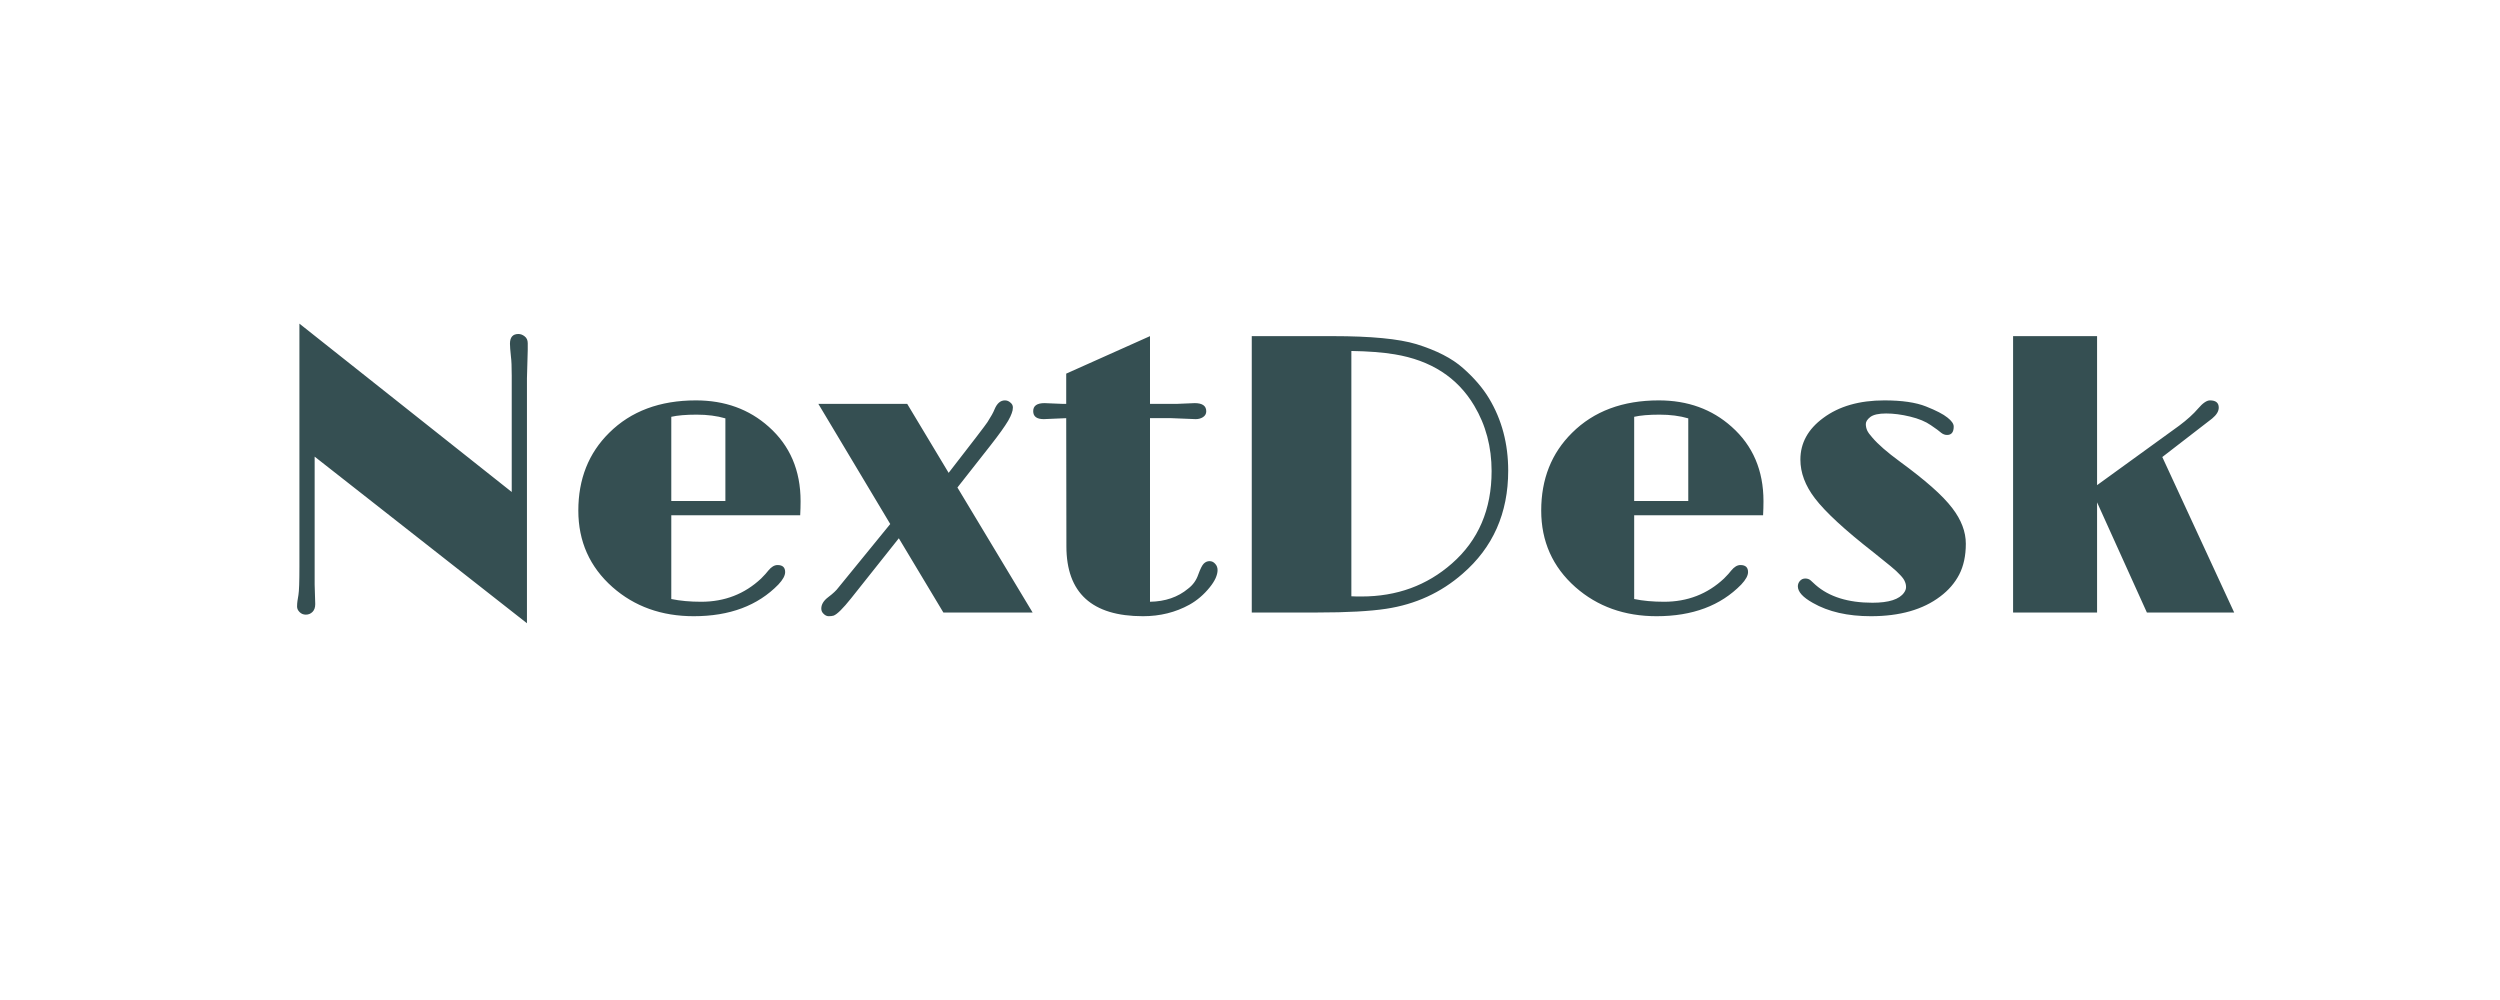 <svg width="200" height="80" viewBox="0 0 200 80" fill="none" xmlns="http://www.w3.org/2000/svg">
<path d="M25.172 46.766L25.219 48.328C25.219 48.599 25.146 48.807 25 48.953C24.854 49.099 24.677 49.172 24.469 49.172C24.271 49.172 24.104 49.104 23.969 48.969C23.833 48.833 23.766 48.688 23.766 48.531C23.766 48.365 23.776 48.214 23.797 48.078C23.828 47.932 23.854 47.771 23.875 47.594C23.927 47.292 23.953 46.536 23.953 45.328V25.891L40.938 39.359V30.047C40.938 29.338 40.917 28.833 40.875 28.531C40.823 28.042 40.797 27.698 40.797 27.5C40.797 26.979 41.021 26.719 41.469 26.719C41.646 26.719 41.812 26.781 41.969 26.906C42.135 27.031 42.219 27.213 42.219 27.453V28L42.156 30.266V49.859L25.172 36.531V46.766ZM62.203 45.203C62.609 45.203 62.812 45.391 62.812 45.766C62.812 46.047 62.63 46.38 62.266 46.766C60.62 48.453 58.365 49.297 55.5 49.297C52.927 49.297 50.76 48.521 49 46.969C47.177 45.354 46.266 43.312 46.266 40.844C46.266 38.323 47.089 36.25 48.734 34.625C50.474 32.896 52.786 32.031 55.672 32.031C57.984 32.031 59.927 32.734 61.5 34.141C63.198 35.651 64.047 37.635 64.047 40.094C64.047 40.448 64.037 40.823 64.016 41.219H53.703V47.922C54.411 48.068 55.208 48.141 56.094 48.141C57.969 48.141 59.568 47.521 60.891 46.281C61.161 46.01 61.354 45.797 61.469 45.641C61.708 45.349 61.953 45.203 62.203 45.203ZM58.031 33.469C57.354 33.271 56.589 33.172 55.734 33.172C54.88 33.172 54.203 33.229 53.703 33.344V40.078H58.031V33.469ZM66.297 49.297C66.151 49.297 66.016 49.234 65.891 49.109C65.766 48.995 65.703 48.854 65.703 48.688C65.703 48.354 65.891 48.047 66.266 47.766C66.641 47.484 66.912 47.229 67.078 47C67.078 47 68.458 45.307 71.219 41.922L65.469 32.312H72.578L75.891 37.828C77.818 35.349 78.854 33.995 79 33.766C79.281 33.328 79.469 32.99 79.562 32.75C79.76 32.271 80.037 32.031 80.391 32.031C80.557 32.031 80.703 32.089 80.828 32.203C80.963 32.307 81.031 32.438 81.031 32.594C81.031 32.75 81 32.906 80.938 33.062C80.885 33.219 80.792 33.417 80.656 33.656C80.385 34.115 79.912 34.776 79.234 35.641L76.594 39L82.609 49H75.469L71.906 43.062L68.094 47.859C67.438 48.682 66.969 49.146 66.688 49.25C66.583 49.281 66.453 49.297 66.297 49.297ZM91.438 49.297C87.354 49.297 85.312 47.432 85.312 43.703L85.297 33.453L83.5 33.531C82.938 33.531 82.656 33.318 82.656 32.891C82.656 32.464 82.958 32.25 83.562 32.25L85.062 32.312H85.297V29.891L92 26.891V32.312H94.094L95.578 32.25C96.193 32.25 96.5 32.469 96.5 32.906C96.5 33.104 96.412 33.26 96.234 33.375C96.068 33.479 95.875 33.531 95.656 33.531L93.719 33.453H92V48.141C93.219 48.12 94.234 47.771 95.047 47.094C95.432 46.802 95.703 46.427 95.859 45.969C96.026 45.51 96.172 45.219 96.297 45.094C96.432 44.958 96.588 44.891 96.766 44.891C96.943 44.891 97.094 44.964 97.219 45.109C97.344 45.245 97.406 45.411 97.406 45.609C97.406 45.797 97.354 46.01 97.25 46.25C97.146 46.479 96.99 46.724 96.781 46.984C96.312 47.568 95.771 48.031 95.156 48.375C94.042 48.99 92.802 49.297 91.438 49.297ZM100.141 26.891H106.641C109.672 26.891 111.896 27.104 113.312 27.531C114.927 28.031 116.172 28.672 117.047 29.453C117.932 30.234 118.625 31.042 119.125 31.875C120.146 33.573 120.656 35.5 120.656 37.656C120.656 41.052 119.438 43.802 117 45.906C115.271 47.417 113.234 48.349 110.891 48.703C109.589 48.901 107.766 49 105.422 49H100.141V26.891ZM108.109 47.703C108.276 47.714 108.427 47.719 108.562 47.719H108.922C111.745 47.719 114.156 46.839 116.156 45.078C118.271 43.224 119.328 40.76 119.328 37.688C119.328 35.75 118.865 34.005 117.938 32.453C116.594 30.193 114.469 28.823 111.562 28.344C110.615 28.188 109.464 28.099 108.109 28.078V47.703ZM139.234 45.203C139.641 45.203 139.844 45.391 139.844 45.766C139.844 46.047 139.661 46.38 139.297 46.766C137.651 48.453 135.396 49.297 132.531 49.297C129.958 49.297 127.792 48.521 126.031 46.969C124.208 45.354 123.297 43.312 123.297 40.844C123.297 38.323 124.12 36.25 125.766 34.625C127.505 32.896 129.818 32.031 132.703 32.031C135.016 32.031 136.958 32.734 138.531 34.141C140.229 35.651 141.078 37.635 141.078 40.094C141.078 40.448 141.068 40.823 141.047 41.219H130.734V47.922C131.443 48.068 132.24 48.141 133.125 48.141C135 48.141 136.599 47.521 137.922 46.281C138.193 46.01 138.385 45.797 138.5 45.641C138.74 45.349 138.984 45.203 139.234 45.203ZM135.062 33.469C134.385 33.271 133.62 33.172 132.766 33.172C131.911 33.172 131.234 33.229 130.734 33.344V40.078H135.062V33.469ZM143.828 46.906C143.828 46.75 143.88 46.609 143.984 46.484C144.099 46.349 144.245 46.281 144.422 46.281C144.599 46.281 144.745 46.333 144.859 46.438C144.859 46.438 144.99 46.557 145.25 46.797C146.333 47.745 147.849 48.219 149.797 48.219C151.109 48.219 151.953 47.948 152.328 47.406C152.432 47.26 152.484 47.115 152.484 46.969C152.484 46.812 152.453 46.667 152.391 46.531C152.339 46.385 152.219 46.214 152.031 46.016C151.844 45.807 151.578 45.562 151.234 45.281L149.859 44.172C147.589 42.401 146.031 40.964 145.188 39.859C144.417 38.849 144.031 37.818 144.031 36.766C144.031 35.443 144.641 34.333 145.859 33.438C147.12 32.5 148.75 32.031 150.75 32.031C152.156 32.031 153.266 32.193 154.078 32.516C154.891 32.839 155.464 33.135 155.797 33.406C156.13 33.667 156.297 33.906 156.297 34.125C156.297 34.573 156.12 34.797 155.766 34.797C155.599 34.797 155.443 34.74 155.297 34.625C155.161 34.5 154.885 34.297 154.469 34.016C154.052 33.724 153.5 33.495 152.812 33.328C152.125 33.161 151.484 33.078 150.891 33.078C150.297 33.078 149.875 33.172 149.625 33.359C149.385 33.547 149.266 33.734 149.266 33.922C149.266 34.099 149.302 34.271 149.375 34.438C149.448 34.594 149.583 34.781 149.781 35C150.24 35.542 150.974 36.182 151.984 36.922C152.995 37.661 153.849 38.339 154.547 38.953C155.245 39.568 155.792 40.135 156.188 40.656C156.906 41.594 157.266 42.542 157.266 43.5C157.266 44.458 157.089 45.281 156.734 45.969C156.38 46.646 155.875 47.229 155.219 47.719C153.833 48.771 151.984 49.297 149.672 49.297C147.818 49.297 146.271 48.943 145.031 48.234C144.229 47.786 143.828 47.344 143.828 46.906ZM161.047 26.891H167.766V38.812L174.344 34.047C174.969 33.578 175.469 33.125 175.844 32.688C176.219 32.25 176.536 32.031 176.797 32.031C177.266 32.031 177.5 32.224 177.5 32.609C177.5 32.901 177.323 33.193 176.969 33.484L172.984 36.562L178.734 49H171.75L167.766 40.188V49H161.047V26.891Z" fill="#354F52"/>
</svg>
